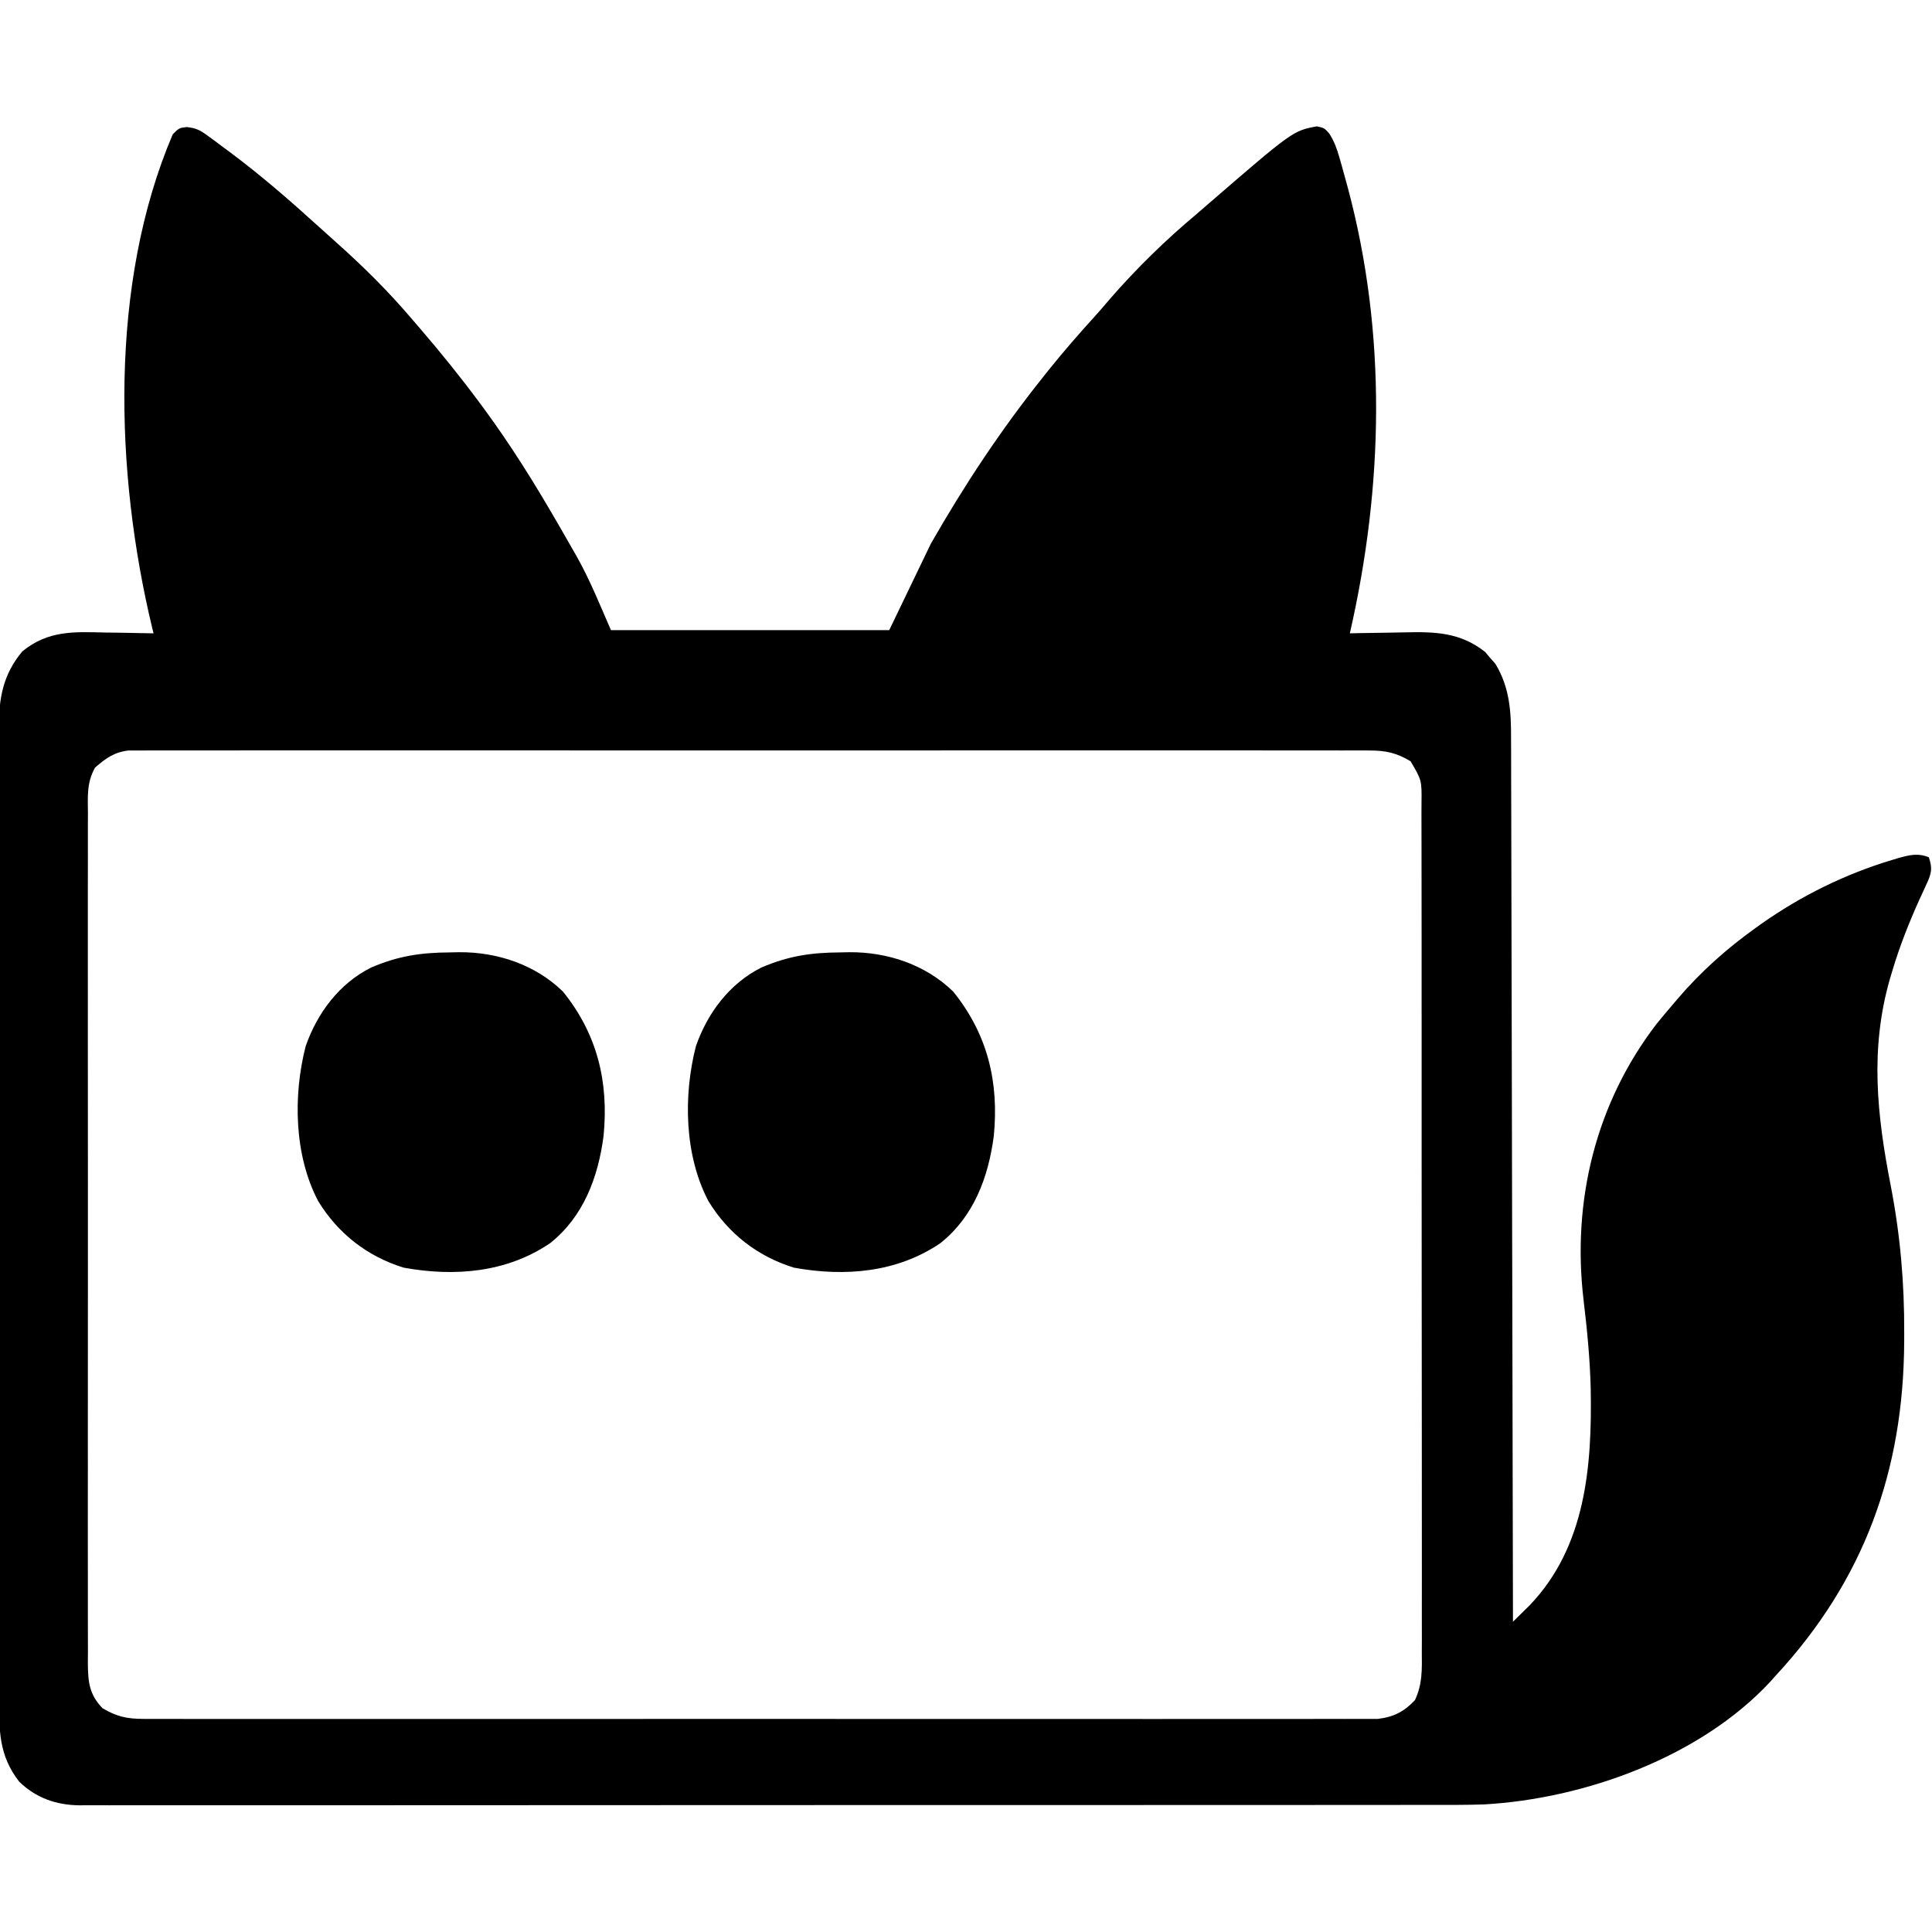 <?xml version="1.0" encoding="UTF-8"?>
<svg version="1.1" xmlns="http://www.w3.org/2000/svg" width="604" height="604">
<path d="M0 0 C2.96 0.314 4.215 0.987 6.592 2.736 C7.321 3.266 8.051 3.796 8.803 4.342 C9.568 4.919 10.334 5.496 11.123 6.091 C11.92 6.68 12.716 7.269 13.537 7.875 C23.223 15.105 32.29 22.973 41.229 31.103 C42.847 32.574 44.475 34.034 46.111 35.486 C54.844 43.241 63.075 51.363 70.623 60.279 C71.456 61.245 72.289 62.212 73.146 63.208 C79.575 70.697 85.751 78.343 91.623 86.279 C92.088 86.907 92.553 87.536 93.033 88.183 C101.309 99.452 108.633 111.176 115.623 123.279 C116.308 124.457 116.308 124.457 117.007 125.66 C118.329 127.943 119.635 130.234 120.936 132.529 C121.308 133.176 121.68 133.823 122.063 134.489 C126.189 141.889 129.178 149.404 132.623 157.279 C161.333 157.279 190.043 157.279 219.623 157.279 C223.913 148.369 228.203 139.459 232.623 130.279 C243.03 112.066 254.524 94.668 267.623 78.279 C268.382 77.326 269.142 76.373 269.924 75.392 C274.3 69.973 278.835 64.736 283.529 59.591 C285.312 57.622 287.034 55.62 288.748 53.591 C296.947 44.182 306.044 35.273 315.623 27.279 C317.011 26.074 317.011 26.074 318.428 24.845 C345.797 1.176 345.797 1.176 353.311 -0.221 C355.623 0.279 355.623 0.279 357.162 1.994 C358.724 4.436 359.51 6.547 360.307 9.329 C360.593 10.326 360.879 11.323 361.173 12.349 C361.466 13.419 361.759 14.489 362.061 15.591 C362.52 17.261 362.52 17.261 362.989 18.966 C375.232 64.717 374.124 112.336 363.623 158.279 C364.515 158.258 365.407 158.237 366.326 158.215 C369.675 158.146 373.024 158.097 376.373 158.059 C377.815 158.039 379.258 158.012 380.699 157.977 C390.238 157.752 398.143 157.941 405.928 164.103 C406.705 165.025 406.705 165.025 407.498 165.966 C408.032 166.568 408.565 167.17 409.115 167.79 C413.633 175.246 414.06 182.756 414.022 191.294 C414.028 192.478 414.035 193.662 414.042 194.882 C414.057 198.145 414.059 201.408 414.056 204.672 C414.055 208.199 414.072 211.726 414.086 215.254 C414.109 221.358 414.121 227.462 414.125 233.567 C414.132 242.392 414.155 251.218 414.182 260.043 C414.225 274.364 414.255 288.684 414.277 303.004 C414.298 316.912 414.325 330.819 414.361 344.726 C414.363 345.584 414.365 346.442 414.367 347.326 C414.378 351.63 414.39 355.934 414.401 360.238 C414.494 395.918 414.566 431.598 414.623 467.279 C415.741 466.183 416.855 465.084 417.968 463.984 C418.589 463.373 419.21 462.761 419.85 462.131 C437.423 443.772 439.355 418.575 438.928 394.552 C438.706 385.215 437.807 375.96 436.691 366.69 C433.037 335.847 440.412 305.282 459.498 280.404 C461.184 278.334 462.88 276.298 464.623 274.279 C465.079 273.74 465.535 273.202 466.005 272.648 C473.361 264.035 481.412 256.856 490.623 250.279 C491.177 249.882 491.731 249.485 492.301 249.076 C504.719 240.328 518.51 233.523 533.061 229.154 C533.764 228.941 534.468 228.729 535.193 228.51 C538.628 227.557 541.243 226.913 544.623 228.279 C545.81 231.685 545.483 233.327 543.963 236.56 C543.584 237.392 543.205 238.224 542.815 239.082 C542.401 239.972 541.987 240.862 541.561 241.779 C538.314 249.043 535.45 256.273 533.186 263.904 C532.952 264.683 532.717 265.462 532.476 266.265 C526.163 288.231 528.415 308.88 532.716 330.929 C535.702 346.338 537.009 361.397 536.936 377.091 C536.933 377.923 536.931 378.754 536.929 379.611 C536.761 420.152 524.358 454.39 496.623 484.279 C496.095 484.873 495.566 485.467 495.021 486.079 C473.167 509.559 437.061 522.635 405.539 524.395 C400.035 524.578 394.53 524.552 389.023 524.539 C387.173 524.542 385.323 524.546 383.473 524.551 C378.424 524.561 373.374 524.559 368.325 524.555 C362.866 524.552 357.407 524.561 351.949 524.569 C341.27 524.581 330.592 524.583 319.914 524.581 C311.236 524.579 302.559 524.581 293.881 524.585 C292.645 524.586 291.408 524.586 290.134 524.587 C287.622 524.588 285.111 524.589 282.599 524.591 C261.747 524.6 240.895 524.601 220.043 524.595 C219.381 524.595 218.718 524.595 218.036 524.595 C216.697 524.594 215.357 524.594 214.018 524.594 C193.157 524.588 172.297 524.596 151.437 524.615 C127.979 524.635 104.522 524.646 81.064 524.642 C68.651 524.64 56.237 524.643 43.824 524.657 C33.262 524.669 22.701 524.67 12.14 524.658 C6.752 524.652 1.363 524.651 -4.025 524.663 C-8.957 524.674 -13.889 524.671 -18.82 524.657 C-20.605 524.654 -22.389 524.657 -24.174 524.665 C-26.6 524.675 -29.025 524.666 -31.451 524.653 C-32.143 524.661 -32.835 524.668 -33.548 524.675 C-40.805 524.595 -47.147 522.363 -52.377 517.279 C-58.804 509.016 -58.668 501.194 -58.638 491.121 C-58.641 489.777 -58.645 488.432 -58.649 487.088 C-58.66 483.404 -58.657 479.721 -58.653 476.037 C-58.651 472.06 -58.66 468.083 -58.667 464.106 C-58.68 456.319 -58.682 448.532 -58.679 440.745 C-58.678 434.414 -58.679 428.084 -58.684 421.754 C-58.684 420.852 -58.685 419.951 -58.685 419.023 C-58.687 417.192 -58.688 415.361 -58.689 413.53 C-58.7 396.362 -58.698 379.195 -58.692 362.027 C-58.686 346.327 -58.698 330.626 -58.717 314.925 C-58.736 298.799 -58.744 282.672 -58.741 266.545 C-58.739 257.494 -58.741 248.442 -58.755 239.39 C-58.767 231.684 -58.769 223.978 -58.756 216.272 C-58.751 212.342 -58.749 208.412 -58.761 204.482 C-58.772 200.88 -58.769 197.279 -58.755 193.678 C-58.751 191.766 -58.762 189.853 -58.774 187.94 C-58.715 178.541 -57.495 171.207 -51.365 163.884 C-43.222 157.309 -35.294 157.79 -25.377 158.029 C-23.92 158.049 -22.463 158.067 -21.006 158.083 C-17.462 158.127 -13.92 158.196 -10.377 158.279 C-10.581 157.446 -10.581 157.446 -10.788 156.596 C-22.45 108.1 -24.335 49.064 -4.377 2.279 C-2.377 0.279 -2.377 0.279 0 0 Z M-28.658 200.255 C-31.313 204.925 -30.928 209.375 -30.885 214.659 C-30.891 215.823 -30.897 216.987 -30.904 218.186 C-30.917 221.413 -30.912 224.639 -30.9 227.866 C-30.891 231.347 -30.905 234.828 -30.916 238.31 C-30.934 245.128 -30.93 251.947 -30.918 258.766 C-30.909 264.307 -30.908 269.849 -30.912 275.391 C-30.913 276.18 -30.913 276.968 -30.914 277.781 C-30.915 279.383 -30.917 280.985 -30.918 282.587 C-30.929 297.611 -30.916 312.636 -30.895 327.661 C-30.877 340.552 -30.88 353.444 -30.898 366.335 C-30.92 381.305 -30.928 396.274 -30.916 411.243 C-30.915 412.839 -30.913 414.436 -30.912 416.032 C-30.912 416.818 -30.911 417.603 -30.91 418.412 C-30.907 423.947 -30.913 429.482 -30.922 435.016 C-30.933 441.762 -30.93 448.508 -30.909 455.254 C-30.899 458.695 -30.894 462.137 -30.908 465.579 C-30.919 469.31 -30.905 473.04 -30.885 476.771 C-30.894 477.859 -30.903 478.947 -30.912 480.068 C-30.851 485.917 -30.597 489.833 -26.377 494.279 C-21.921 496.955 -18.64 497.654 -13.471 497.656 C-12.797 497.66 -12.124 497.665 -11.429 497.669 C-9.173 497.68 -6.918 497.67 -4.662 497.66 C-3.028 497.663 -1.393 497.668 0.241 497.674 C4.731 497.686 9.221 497.68 13.711 497.671 C18.553 497.664 23.396 497.674 28.238 497.683 C37.725 497.696 47.211 497.693 56.697 497.684 C64.406 497.678 72.114 497.677 79.823 497.68 C80.919 497.68 82.016 497.681 83.145 497.681 C85.373 497.682 87.6 497.683 89.828 497.684 C110.722 497.693 131.615 497.683 152.509 497.667 C170.443 497.654 188.377 497.656 206.311 497.67 C227.129 497.686 247.947 497.692 268.765 497.683 C270.985 497.682 273.204 497.681 275.423 497.68 C276.515 497.68 277.607 497.679 278.732 497.679 C286.433 497.676 294.134 497.68 301.834 497.687 C311.217 497.696 320.6 497.694 329.982 497.678 C334.771 497.67 339.559 497.667 344.348 497.677 C348.73 497.685 353.112 497.681 357.494 497.665 C359.08 497.661 360.667 497.663 362.254 497.67 C364.408 497.679 366.562 497.67 368.717 497.656 C369.914 497.656 371.112 497.655 372.346 497.655 C377.302 497.086 380.547 495.412 383.967 491.81 C386.335 486.761 386.173 482.285 386.124 476.771 C386.13 475.606 386.135 474.44 386.141 473.239 C386.152 470.013 386.146 466.787 386.131 463.561 C386.12 460.078 386.132 456.595 386.141 453.113 C386.155 446.294 386.148 439.475 386.132 432.656 C386.116 424.716 386.119 416.776 386.123 408.835 C386.128 394.669 386.114 380.502 386.09 366.335 C386.066 352.587 386.059 338.839 386.069 325.091 C386.08 310.121 386.082 295.15 386.068 280.179 C386.066 278.583 386.065 276.987 386.063 275.391 C386.063 274.606 386.062 273.821 386.061 273.012 C386.056 267.476 386.058 261.94 386.062 256.405 C386.067 249.66 386.061 242.915 386.042 236.171 C386.032 232.729 386.027 229.287 386.034 225.846 C386.04 222.117 386.028 218.388 386.011 214.659 C386.017 213.569 386.023 212.479 386.029 211.355 C386.113 204.235 386.113 204.235 382.623 198.279 C378.149 195.61 374.865 194.903 369.683 194.901 C369.006 194.897 368.328 194.892 367.63 194.888 C365.362 194.877 363.094 194.887 360.826 194.898 C359.182 194.894 357.539 194.889 355.896 194.883 C351.381 194.871 346.867 194.877 342.352 194.886 C337.483 194.893 332.614 194.883 327.744 194.874 C318.206 194.861 308.668 194.864 299.13 194.873 C291.38 194.879 283.63 194.88 275.88 194.877 C274.778 194.877 273.675 194.876 272.54 194.876 C270.3 194.875 268.061 194.874 265.822 194.873 C244.817 194.864 223.813 194.874 202.809 194.89 C184.777 194.904 166.746 194.901 148.715 194.887 C127.785 194.871 106.855 194.865 85.925 194.874 C83.694 194.875 81.463 194.876 79.232 194.877 C78.135 194.878 77.037 194.878 75.906 194.879 C68.163 194.881 60.42 194.877 52.676 194.87 C43.243 194.861 33.811 194.864 24.378 194.88 C19.563 194.887 14.748 194.89 9.934 194.881 C5.529 194.872 1.125 194.877 -3.28 194.893 C-4.876 194.896 -6.472 194.894 -8.069 194.887 C-10.234 194.878 -12.398 194.887 -14.563 194.901 C-15.767 194.902 -16.971 194.902 -18.211 194.903 C-22.729 195.439 -25.283 197.33 -28.658 200.255 Z " fill="#000000" transform="translate(58.377,39.721)"/>
<path d="M0 0 C0.943 -0.021 1.886 -0.041 2.857 -0.062 C14.787 -0.128 26.626 3.792 35.312 12.25 C46.048 25.528 49.668 40.54 48 57.41 C46.315 70.275 41.746 82.6 31.293 90.906 C17.717 100.117 1.427 101.45 -14.473 98.562 C-25.875 95.031 -34.997 87.928 -41.227 77.73 C-48.723 63.461 -49.102 44.792 -45.125 29.312 C-41.499 18.93 -34.629 9.73 -24.688 4.746 C-16.219 1.103 -9.142 0.049 0 0 Z " fill="#000000" transform="translate(262.688,297.75)"/>
<path d="M0 0 C0.943 -0.021 1.886 -0.041 2.857 -0.062 C14.787 -0.128 26.626 3.792 35.312 12.25 C46.048 25.528 49.668 40.54 48 57.41 C46.315 70.275 41.746 82.6 31.293 90.906 C17.717 100.117 1.427 101.45 -14.473 98.562 C-25.875 95.031 -34.997 87.928 -41.227 77.73 C-48.723 63.461 -49.102 44.792 -45.125 29.312 C-41.499 18.93 -34.629 9.73 -24.688 4.746 C-16.219 1.103 -9.142 0.049 0 0 Z " fill="#000000" transform="translate(140.688,297.75)"/>
</svg>
